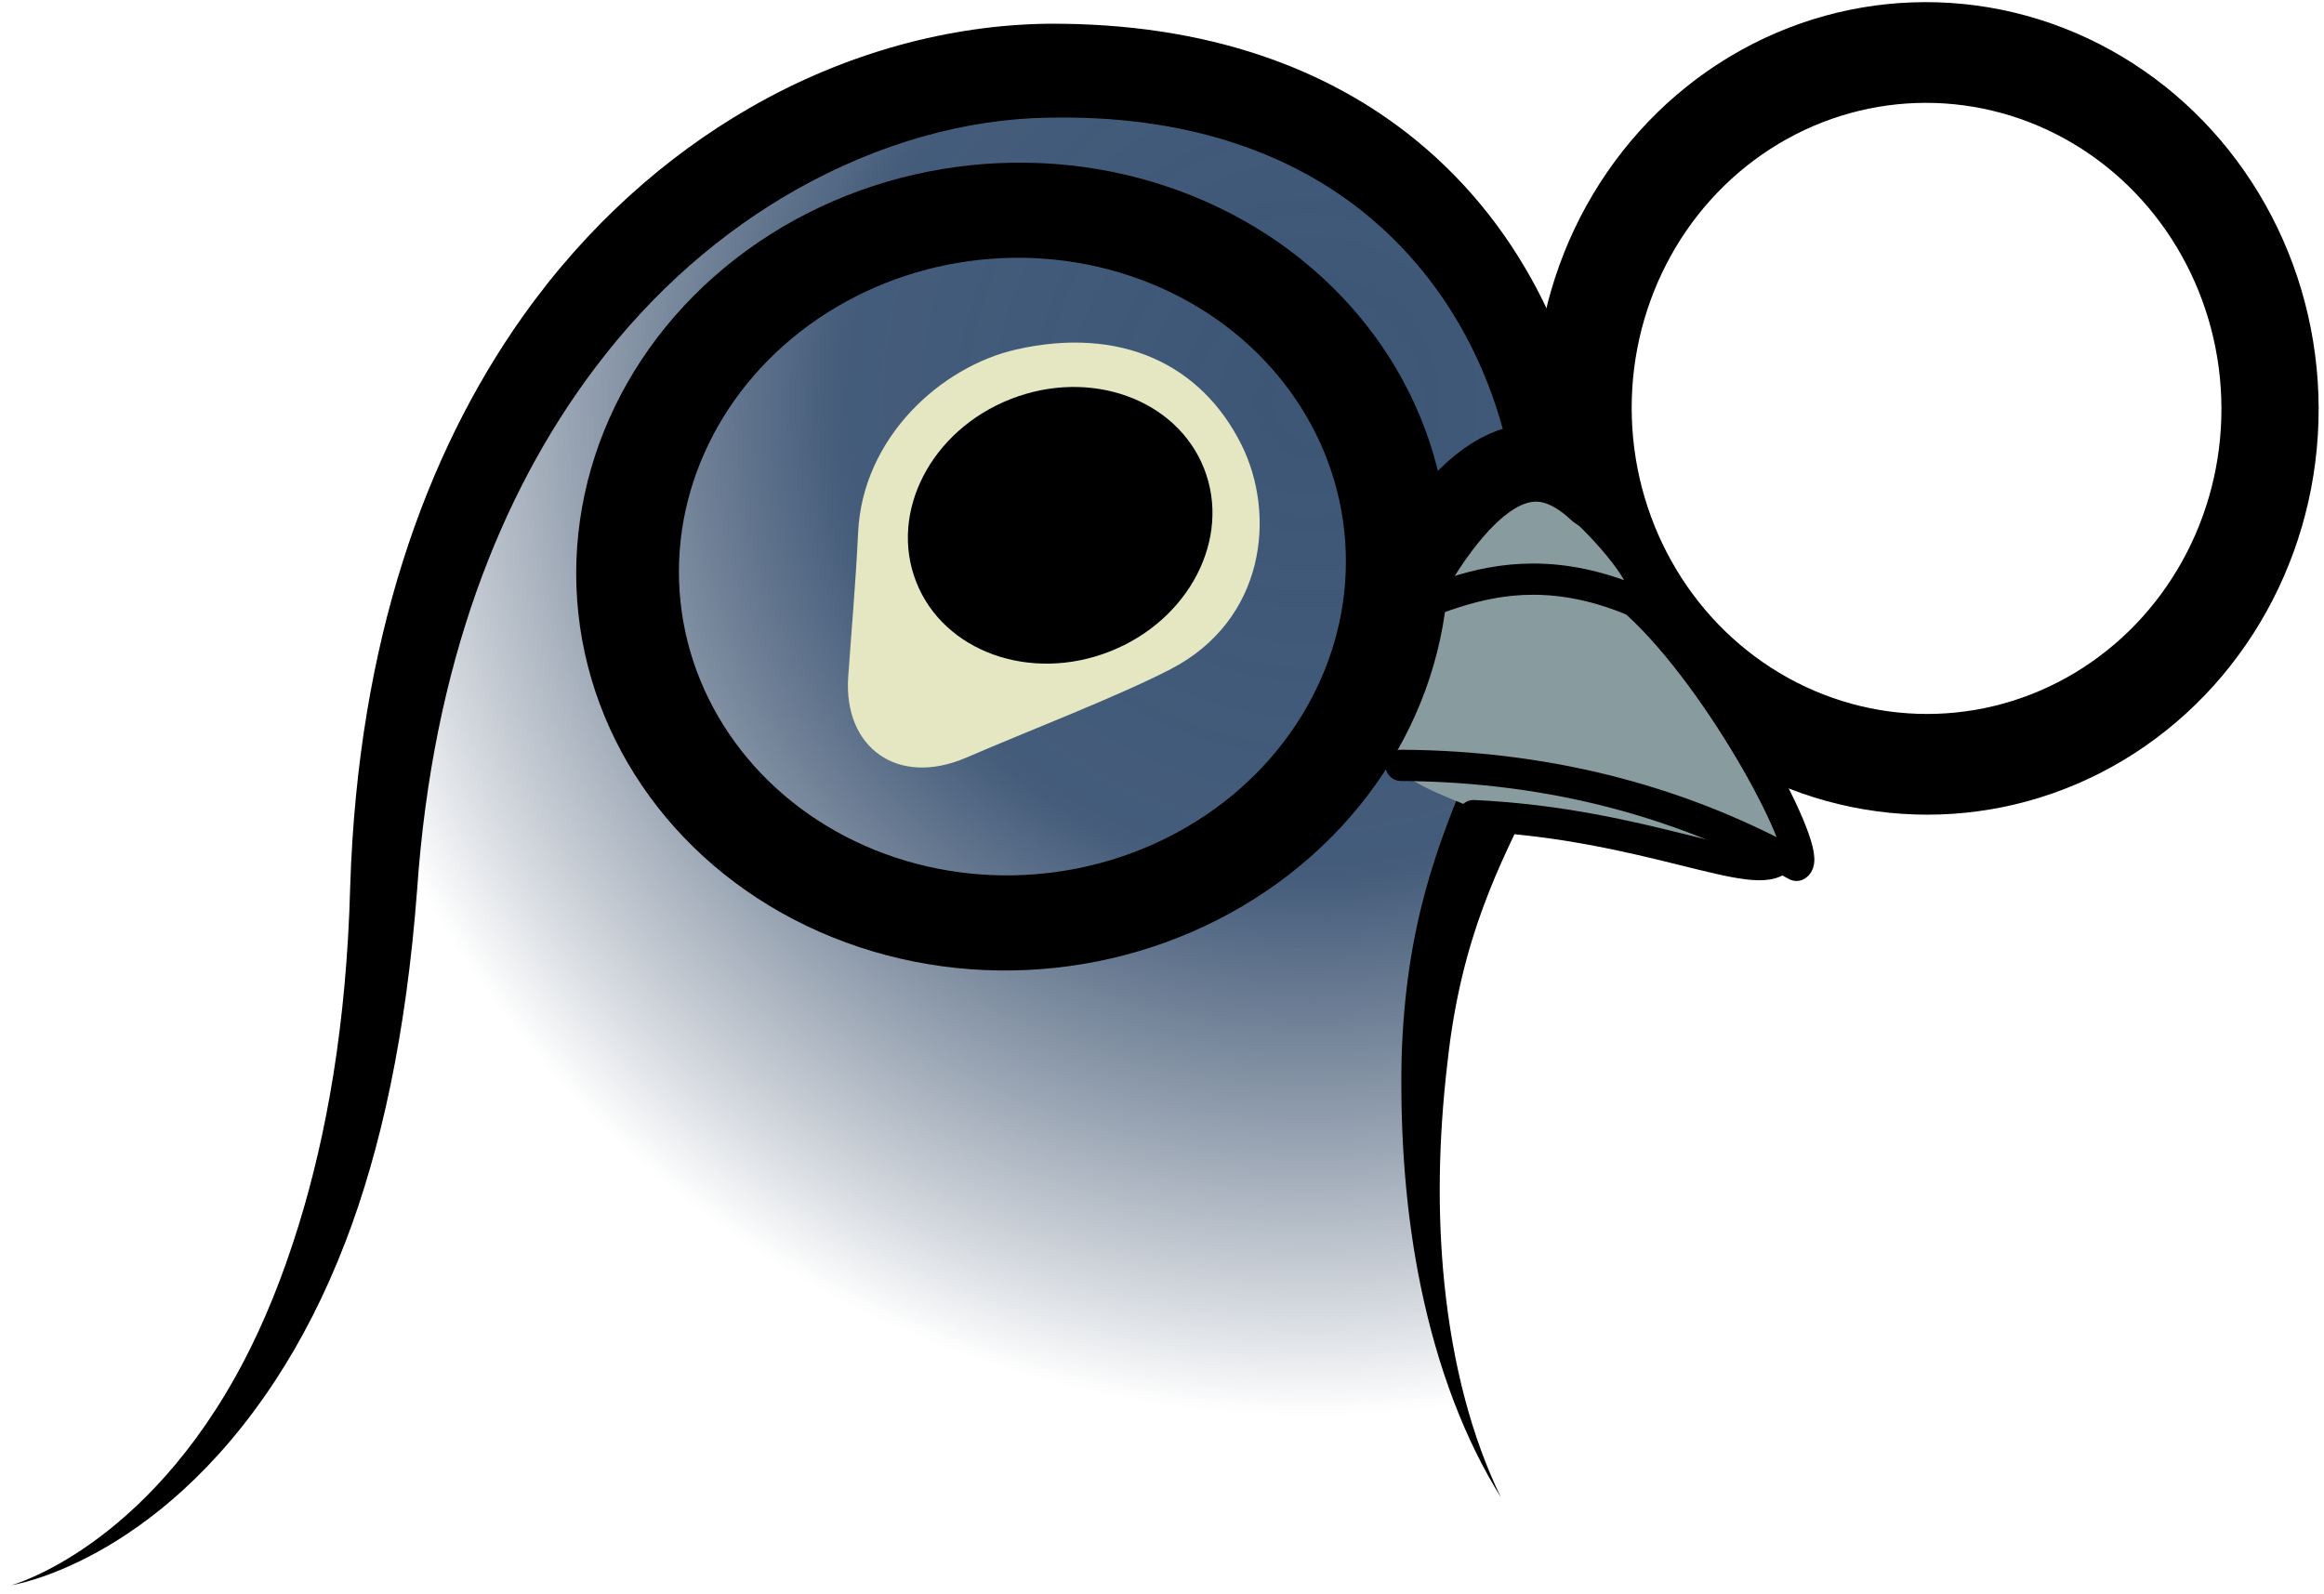 <?xml version="1.0" encoding="UTF-8" standalone="no"?>
<!DOCTYPE svg PUBLIC "-//W3C//DTD SVG 1.1//EN" "http://www.w3.org/Graphics/SVG/1.1/DTD/svg11.dtd">
<svg width="100%" height="100%" viewBox="0 0 2230 1530" version="1.1" xmlns="http://www.w3.org/2000/svg" xmlns:xlink="http://www.w3.org/1999/xlink" xml:space="preserve" xmlns:serif="http://www.serif.com/" style="fill-rule:evenodd;clip-rule:evenodd;stroke-linecap:round;stroke-linejoin:round;stroke-miterlimit:1.5;">
    <g id="Head-Curve" serif:id="Head Curve" transform="matrix(1.829,0,0,1.829,-547.115,-815.842)">
        <path d="M305.181,1277.82C305.181,1277.82 483.78,1240.29 500.427,911.81C515.497,614.452 701.055,485.158 848.977,483.157C1025.83,480.765 1103.05,597.328 1114.97,701.688C1130.48,837.393 1056.59,857.289 1046.54,1001.98C1039.99,1096.22 1055.78,1176.13 1086.55,1231.72" style="fill:url(#_Radial1);"/>
        <path d="M305.181,1277.82C305.181,1277.82 380.718,1266.45 443.693,1170.22C456.937,1149.98 469.492,1126 480.421,1097.55C498.874,1049.51 512.25,988.797 517.987,912.7C526.189,794.485 561.984,704.677 610.893,639.633C641.875,598.43 678.216,567.472 716.367,545.842C760.243,520.967 806.422,508.386 849.31,507.799C920.362,506.359 974.029,525.589 1012.83,556.112C1062,594.791 1087.37,651.017 1094.09,704.074C1098.74,739.417 1096.85,766.309 1091.31,789.749C1086.33,810.84 1078.43,829.118 1070.49,848.271C1054.02,887.957 1036.54,930.596 1034.46,1001.14C1033.59,1044.55 1037.02,1084.64 1044.44,1120.75C1053.4,1164.38 1067.86,1201.8 1086.55,1231.72C1071.38,1200.52 1061.21,1162.43 1056.83,1118.86C1053.26,1083.4 1053.63,1044.51 1058.61,1002.82C1065.8,937.283 1086.16,899.307 1103.68,863.197C1113.69,842.577 1122.6,822.454 1128.94,799.354C1136.4,772.179 1139.88,740.815 1135.86,699.302C1129.36,635.43 1100.2,567.213 1042.07,519.665C996.602,482.48 933.191,457.941 848.643,458.515C798.087,459.191 743.289,473.24 691.838,503.032C648.512,528.12 607.371,564.194 573.328,612.199C522.389,684.032 486.969,782.759 482.866,910.92C480.97,983.778 470.318,1042.07 455.797,1089.02C447.284,1116.55 437.602,1140.15 426.994,1160.41C375.537,1258.69 305.181,1277.82 305.181,1277.82Z"/>
    </g>
    <g transform="matrix(1.4,-0.048,0.049,1.451,569.972,-544.141)">
        <circle cx="889.723" cy="674.569" r="235.277" style="fill:none;stroke:black;stroke-width:66.58px;"/>
    </g>
    <g id="Beak" transform="matrix(1.829,0,0,1.829,-569.469,-790.202)">
        <path id="Beak-Fill" serif:id="Beak Fill" d="M1100.3,672.094C1127.35,675.59 1186.26,738.933 1171.37,748.355C1212.12,789.429 1259.53,871.07 1254.42,885.62L1245.36,881.259C1237.13,896.919 1186.31,863.896 1088.3,857.832C1076.17,852.132 1056.69,846.351 1043.02,834.858C1026.16,811.732 1016.64,778.656 1021.06,752.301C1048.72,732.721 1084.06,706.374 1100.3,672.094Z" style="fill:rgb(136,155,158);"/>
        <g id="Beak-Lines" serif:id="Beak Lines" transform="matrix(1.266,0,0,1.266,-275.988,-190.106)">
            <path d="M1201.57,846.939C1192.19,858.214 1146.34,832.763 1074.6,829.479" style="fill:none;stroke:black;stroke-width:12.95px;"/>
            <path d="M1142.46,741.551C1178.04,774.202 1215.77,846.195 1208.41,850.091C1163.83,825.444 1109.68,809.036 1044.52,808.643" style="fill:none;stroke:black;stroke-width:12.95px;"/>
            <path d="M1085.7,682.918C1094.62,671.789 1160.33,736.191 1142.53,741.071C1077.41,712.866 1044.64,757.082 1027.34,743.748C1040.3,735.934 1072.56,711.151 1085.7,682.918Z" style="fill:none;stroke:black;stroke-width:12.95px;"/>
        </g>
    </g>
    <g id="Eye" transform="matrix(1.829,0,0,1.829,-547.115,-815.842)">
        <path id="Eyelid" d="M806.191,843.543C838.068,829.749 885.832,811.418 913.283,797.183C962.981,771.412 968.78,716.159 950.434,679.401C929.244,636.943 886.857,617.103 832.361,629.424C792.804,638.367 751.719,675.623 749.338,725.325C748.019,752.854 745.675,778.771 744.128,801.311C741.605,838.069 769.814,859.284 806.191,843.543Z" style="fill:rgb(229,231,194);"/>
        <g id="Eye1" serif:id="Eye" transform="matrix(1.087,-0.428,0.375,0.953,-350.004,400.321)">
            <circle cx="859.377" cy="723.175" r="69.47"/>
        </g>
    </g>
    <g transform="matrix(1.829,0,0,1.829,-585.534,-801.206)">
        <path d="M1053.68,750.363C1093.91,675.812 1127.88,667.467 1158.29,695.833" style="fill:none;stroke:black;stroke-width:41px;stroke-linecap:butt;"/>
    </g>
    <g transform="matrix(1.562,-0.167,0.154,1.444,-522.168,-281.741)">
        <circle cx="889.723" cy="674.569" r="235.277" style="fill:none;stroke:black;stroke-width:62.8px;"/>
    </g>
    <defs>
        <radialGradient id="_Radial1" cx="0" cy="0" r="1" gradientUnits="userSpaceOnUse" gradientTransform="matrix(-375.948,438.194,-438.194,-375.948,986.484,657.757)"><stop offset="0" style="stop-color:rgb(61,86,118);stop-opacity:1"/><stop offset="0.43" style="stop-color:rgb(59,84,116);stop-opacity:0.95"/><stop offset="0.92" style="stop-color:rgb(23,46,76);stop-opacity:0"/><stop offset="1" style="stop-color:rgb(20,43,73);stop-opacity:0"/></radialGradient>
    </defs>
</svg>
